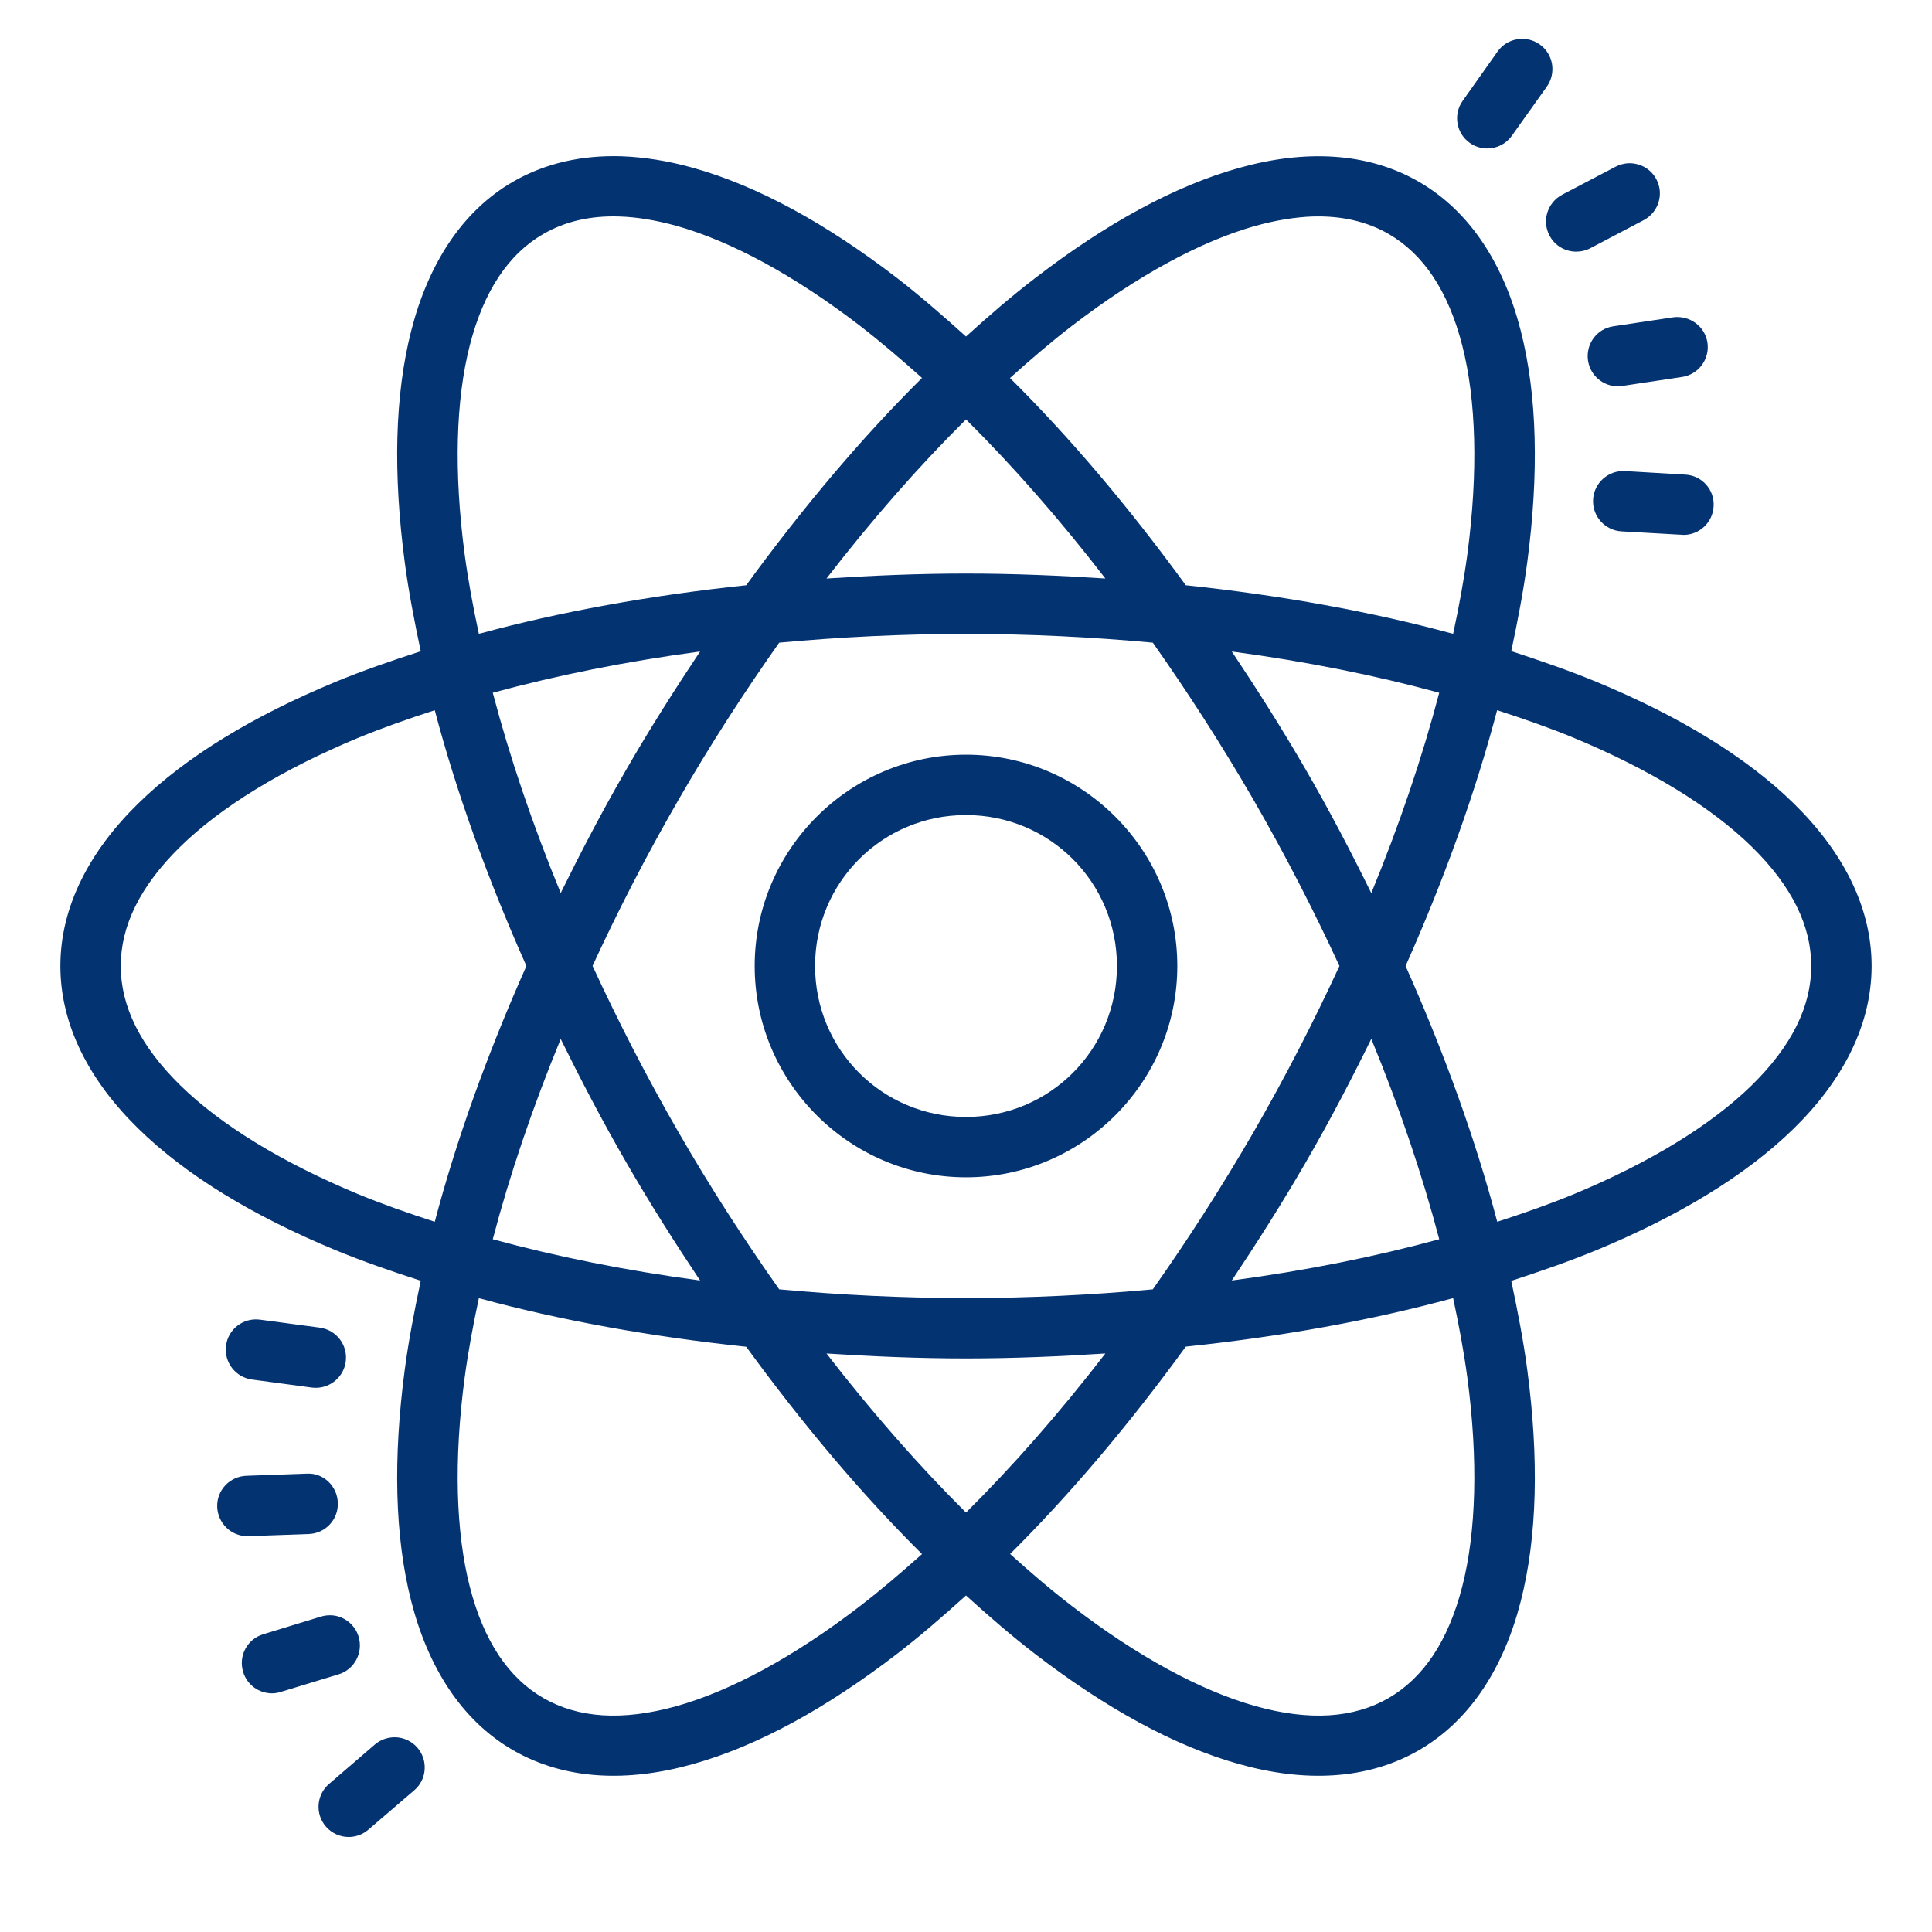 <?xml version="1.0" encoding="UTF-8"?>
<svg xmlns="http://www.w3.org/2000/svg" xmlns:xlink="http://www.w3.org/1999/xlink" width="64pt" height="64pt" viewBox="0 0 64 64" version="1.1">
<g id="surface8282725">
<path style=" stroke:none;fill-rule:nonzero;fill:rgb(1.569%,20%,44.706%);fill-opacity:1;" d="M 50.258 1.301 C 50.004 1.344 49.77 1.48 49.609 1.707 L 48.453 3.34 C 48.133 3.789 48.238 4.414 48.688 4.734 C 48.863 4.859 49.066 4.918 49.266 4.918 C 49.578 4.918 49.887 4.773 50.082 4.496 L 51.242 2.867 C 51.559 2.418 51.457 1.793 51.008 1.473 C 50.781 1.312 50.512 1.258 50.258 1.301 Z M 20.574 5.176 C 19.289 5.137 18.074 5.398 17 6.016 C 15.281 7.008 14.18 8.781 13.625 10.945 C 13.07 13.109 13.023 15.707 13.406 18.613 C 13.531 19.566 13.723 20.562 13.938 21.574 C 12.953 21.891 11.996 22.223 11.109 22.59 C 8.406 23.711 6.176 25.051 4.582 26.613 C 2.984 28.176 2 30.016 2 32 C 2 33.984 2.984 35.824 4.582 37.387 C 6.176 38.949 8.406 40.289 11.109 41.41 C 11.996 41.777 12.953 42.109 13.938 42.426 C 13.723 43.438 13.531 44.434 13.406 45.387 C 13.023 48.289 13.07 50.887 13.625 53.051 C 14.18 55.219 15.281 56.988 17 57.98 C 18.719 58.973 20.801 59.043 22.953 58.438 C 25.109 57.836 27.383 56.578 29.707 54.793 C 30.465 54.211 31.23 53.547 32 52.852 C 32.766 53.547 33.535 54.211 34.293 54.793 C 36.617 56.578 38.891 57.836 41.047 58.438 C 43.199 59.043 45.281 58.973 47 57.98 C 48.719 56.988 49.82 55.219 50.375 53.051 C 50.93 50.887 50.977 48.289 50.594 45.387 C 50.469 44.434 50.277 43.438 50.062 42.43 C 51.047 42.109 52.004 41.777 52.891 41.41 C 55.594 40.289 57.824 38.949 59.418 37.387 C 61.016 35.824 62 33.984 62 32 C 62 30.016 61.016 28.176 59.418 26.613 C 57.824 25.051 55.594 23.711 52.891 22.59 C 52.004 22.223 51.047 21.891 50.062 21.57 C 50.277 20.562 50.469 19.566 50.594 18.613 C 50.977 15.711 50.93 13.113 50.375 10.949 C 49.82 8.781 48.719 7.012 47 6.02 C 45.281 5.027 43.199 4.957 41.047 5.562 C 38.891 6.164 36.617 7.422 34.297 9.207 C 33.535 9.789 32.766 10.453 32 11.148 C 31.23 10.453 30.465 9.789 29.707 9.203 C 27.383 7.418 25.109 6.16 22.957 5.559 C 22.148 5.332 21.348 5.203 20.578 5.176 Z M 53.902 5.41 C 53.773 5.422 53.645 5.457 53.523 5.52 L 51.75 6.449 C 51.262 6.707 51.07 7.312 51.328 7.801 C 51.508 8.145 51.855 8.336 52.215 8.336 C 52.371 8.336 52.531 8.301 52.68 8.223 L 54.449 7.293 C 54.938 7.035 55.129 6.43 54.871 5.941 C 54.68 5.574 54.289 5.379 53.902 5.41 Z M 20.531 7.172 C 21.109 7.191 21.742 7.297 22.418 7.484 C 24.219 7.992 26.305 9.117 28.484 10.789 C 29.16 11.312 29.852 11.902 30.543 12.52 C 28.562 14.484 26.602 16.801 24.719 19.387 C 21.535 19.723 18.551 20.266 15.863 20.996 C 15.668 20.09 15.504 19.199 15.391 18.352 C 15.031 15.625 15.098 13.254 15.562 11.441 C 16.027 9.633 16.848 8.414 18 7.75 C 18.719 7.336 19.559 7.137 20.531 7.172 Z M 43.469 7.172 C 44.438 7.141 45.281 7.336 46 7.75 C 47.152 8.418 47.973 9.633 48.438 11.441 C 48.902 13.254 48.969 15.629 48.609 18.352 C 48.496 19.199 48.332 20.09 48.137 20.996 C 45.449 20.266 42.465 19.723 39.281 19.387 C 37.398 16.801 35.438 14.488 33.457 12.523 C 34.148 11.902 34.836 11.312 35.512 10.793 C 37.695 9.117 39.781 7.992 41.582 7.484 C 42.258 7.297 42.887 7.195 43.469 7.172 Z M 55.422 10.512 L 53.445 10.809 C 52.898 10.887 52.523 11.398 52.605 11.945 C 52.68 12.441 53.105 12.797 53.594 12.797 C 53.641 12.797 53.688 12.793 53.742 12.785 L 55.719 12.488 C 56.266 12.406 56.641 11.898 56.562 11.352 C 56.48 10.805 55.969 10.438 55.422 10.512 Z M 32 13.895 C 33.547 15.43 35.102 17.199 36.617 19.164 C 35.109 19.066 33.574 19 32 19 C 30.426 19 28.891 19.066 27.379 19.164 C 28.895 17.199 30.449 15.434 32 13.895 Z M 53.832 15.605 C 53.281 15.574 52.805 15.992 52.773 16.547 C 52.742 17.098 53.164 17.57 53.715 17.602 L 55.711 17.715 C 55.734 17.719 55.75 17.719 55.77 17.719 C 56.297 17.719 56.738 17.305 56.766 16.773 C 56.801 16.223 56.379 15.75 55.828 15.723 Z M 32 21 C 34.129 21 36.191 21.105 38.188 21.289 C 39.34 22.922 40.461 24.66 41.527 26.5 C 42.59 28.344 43.531 30.184 44.371 32 C 43.531 33.816 42.59 35.656 41.527 37.5 C 40.461 39.34 39.34 41.078 38.188 42.711 C 36.191 42.895 34.129 43 32 43 C 29.871 43 27.809 42.895 25.812 42.711 C 24.66 41.078 23.535 39.344 22.473 37.5 C 21.41 35.656 20.469 33.816 19.629 31.996 C 20.465 30.184 21.41 28.34 22.473 26.5 C 23.535 24.656 24.66 22.922 25.812 21.289 C 27.809 21.105 29.871 21 32 21 Z M 23.191 21.582 C 22.352 22.84 21.527 24.137 20.742 25.5 C 19.953 26.863 19.242 28.227 18.574 29.582 C 17.629 27.285 16.879 25.059 16.324 22.949 C 18.426 22.375 20.734 21.91 23.191 21.582 Z M 40.805 21.582 C 43.266 21.91 45.574 22.375 47.676 22.949 C 47.121 25.059 46.371 27.289 45.426 29.586 C 44.758 28.227 44.047 26.863 43.258 25.5 C 42.469 24.137 41.645 22.84 40.805 21.582 Z M 14.402 23.527 C 15.113 26.223 16.137 29.078 17.438 32 C 16.137 34.922 15.113 37.777 14.402 40.473 C 13.52 40.188 12.664 39.887 11.875 39.562 C 9.336 38.508 7.316 37.266 5.977 35.957 C 4.641 34.648 4 33.332 4 32 C 4 30.668 4.641 29.352 5.977 28.043 C 7.316 26.734 9.336 25.492 11.875 24.438 C 12.664 24.113 13.52 23.812 14.402 23.527 Z M 49.594 23.527 C 50.48 23.812 51.336 24.113 52.125 24.438 C 54.664 25.492 56.684 26.734 58.023 28.043 C 59.359 29.352 60 30.668 60 32 C 60 33.332 59.359 34.648 58.023 35.957 C 56.684 37.266 54.664 38.508 52.125 39.562 C 51.336 39.887 50.48 40.188 49.598 40.473 C 48.887 37.777 47.863 34.922 46.562 32 C 47.863 29.078 48.883 26.219 49.594 23.527 Z M 32 25 C 28.145 25 25 28.145 25 32 C 25 35.855 28.145 39 32 39 C 35.855 39 39 35.855 39 32 C 39 28.145 35.855 25 32 25 Z M 32 27 C 34.773 27 37 29.227 37 32 C 37 34.773 34.773 37 32 37 C 29.227 37 27 34.773 27 32 C 27 29.227 29.227 27 32 27 Z M 45.426 34.414 C 46.371 36.711 47.121 38.941 47.676 41.051 C 45.574 41.625 43.266 42.09 40.805 42.418 C 41.645 41.16 42.469 39.863 43.258 38.5 C 44.047 37.137 44.758 35.773 45.426 34.414 Z M 18.574 34.418 C 19.242 35.773 19.953 37.137 20.742 38.5 C 21.527 39.863 22.352 41.16 23.191 42.418 C 20.734 42.09 18.426 41.625 16.324 41.051 C 16.879 38.941 17.629 36.715 18.574 34.418 Z M 15.863 43.004 C 18.551 43.734 21.535 44.277 24.719 44.613 C 26.602 47.199 28.562 49.516 30.543 51.48 C 29.852 52.098 29.16 52.688 28.484 53.207 C 26.305 54.883 24.219 56.008 22.418 56.516 C 20.613 57.02 19.152 56.914 18 56.25 C 16.848 55.586 16.023 54.367 15.562 52.559 C 15.098 50.746 15.031 48.371 15.391 45.648 C 15.504 44.801 15.668 43.91 15.863 43.004 Z M 48.137 43.004 C 48.332 43.91 48.496 44.801 48.609 45.648 C 48.969 48.371 48.902 50.746 48.438 52.559 C 47.973 54.367 47.152 55.582 46 56.25 C 44.848 56.914 43.387 57.02 41.586 56.516 C 39.781 56.008 37.695 54.883 35.516 53.207 C 34.836 52.688 34.148 52.098 33.461 51.477 C 35.438 49.512 37.398 47.199 39.281 44.609 C 42.465 44.277 45.449 43.734 48.141 43 Z M 8.609 43.715 C 8.059 43.645 7.559 44.027 7.488 44.574 C 7.414 45.125 7.801 45.625 8.348 45.699 L 10.328 45.965 C 10.375 45.969 10.418 45.973 10.461 45.973 C 10.957 45.973 11.387 45.605 11.453 45.105 C 11.527 44.555 11.141 44.055 10.594 43.98 Z M 27.379 44.836 C 28.891 44.934 30.426 45 32 45 C 33.574 45 35.109 44.934 36.617 44.836 C 35.102 46.801 33.547 48.57 32 50.105 C 30.453 48.566 28.895 46.801 27.379 44.836 Z M 10.16 48.816 L 8.164 48.887 C 7.609 48.906 7.176 49.367 7.195 49.918 C 7.215 50.457 7.656 50.887 8.191 50.887 C 8.207 50.887 8.219 50.887 8.227 50.887 L 10.227 50.816 C 10.781 50.797 11.211 50.336 11.191 49.785 C 11.176 49.23 10.711 48.781 10.16 48.816 Z M 11.027 53.512 C 10.895 53.5 10.762 53.512 10.633 53.551 L 8.719 54.137 C 8.188 54.297 7.891 54.855 8.055 55.387 C 8.184 55.816 8.582 56.094 9.012 56.094 C 9.105 56.094 9.203 56.078 9.301 56.047 L 11.215 55.465 C 11.742 55.305 12.039 54.746 11.879 54.215 C 11.758 53.82 11.414 53.551 11.027 53.512 Z M 13.145 57.551 C 12.891 57.535 12.629 57.609 12.418 57.789 L 10.902 59.094 C 10.48 59.453 10.434 60.086 10.793 60.504 C 10.992 60.734 11.273 60.852 11.551 60.852 C 11.785 60.852 12.016 60.77 12.203 60.609 L 13.723 59.305 C 14.141 58.949 14.188 58.316 13.828 57.895 C 13.648 57.688 13.398 57.57 13.145 57.551 Z M 13.145 57.551 "/>
</g>
</svg>
